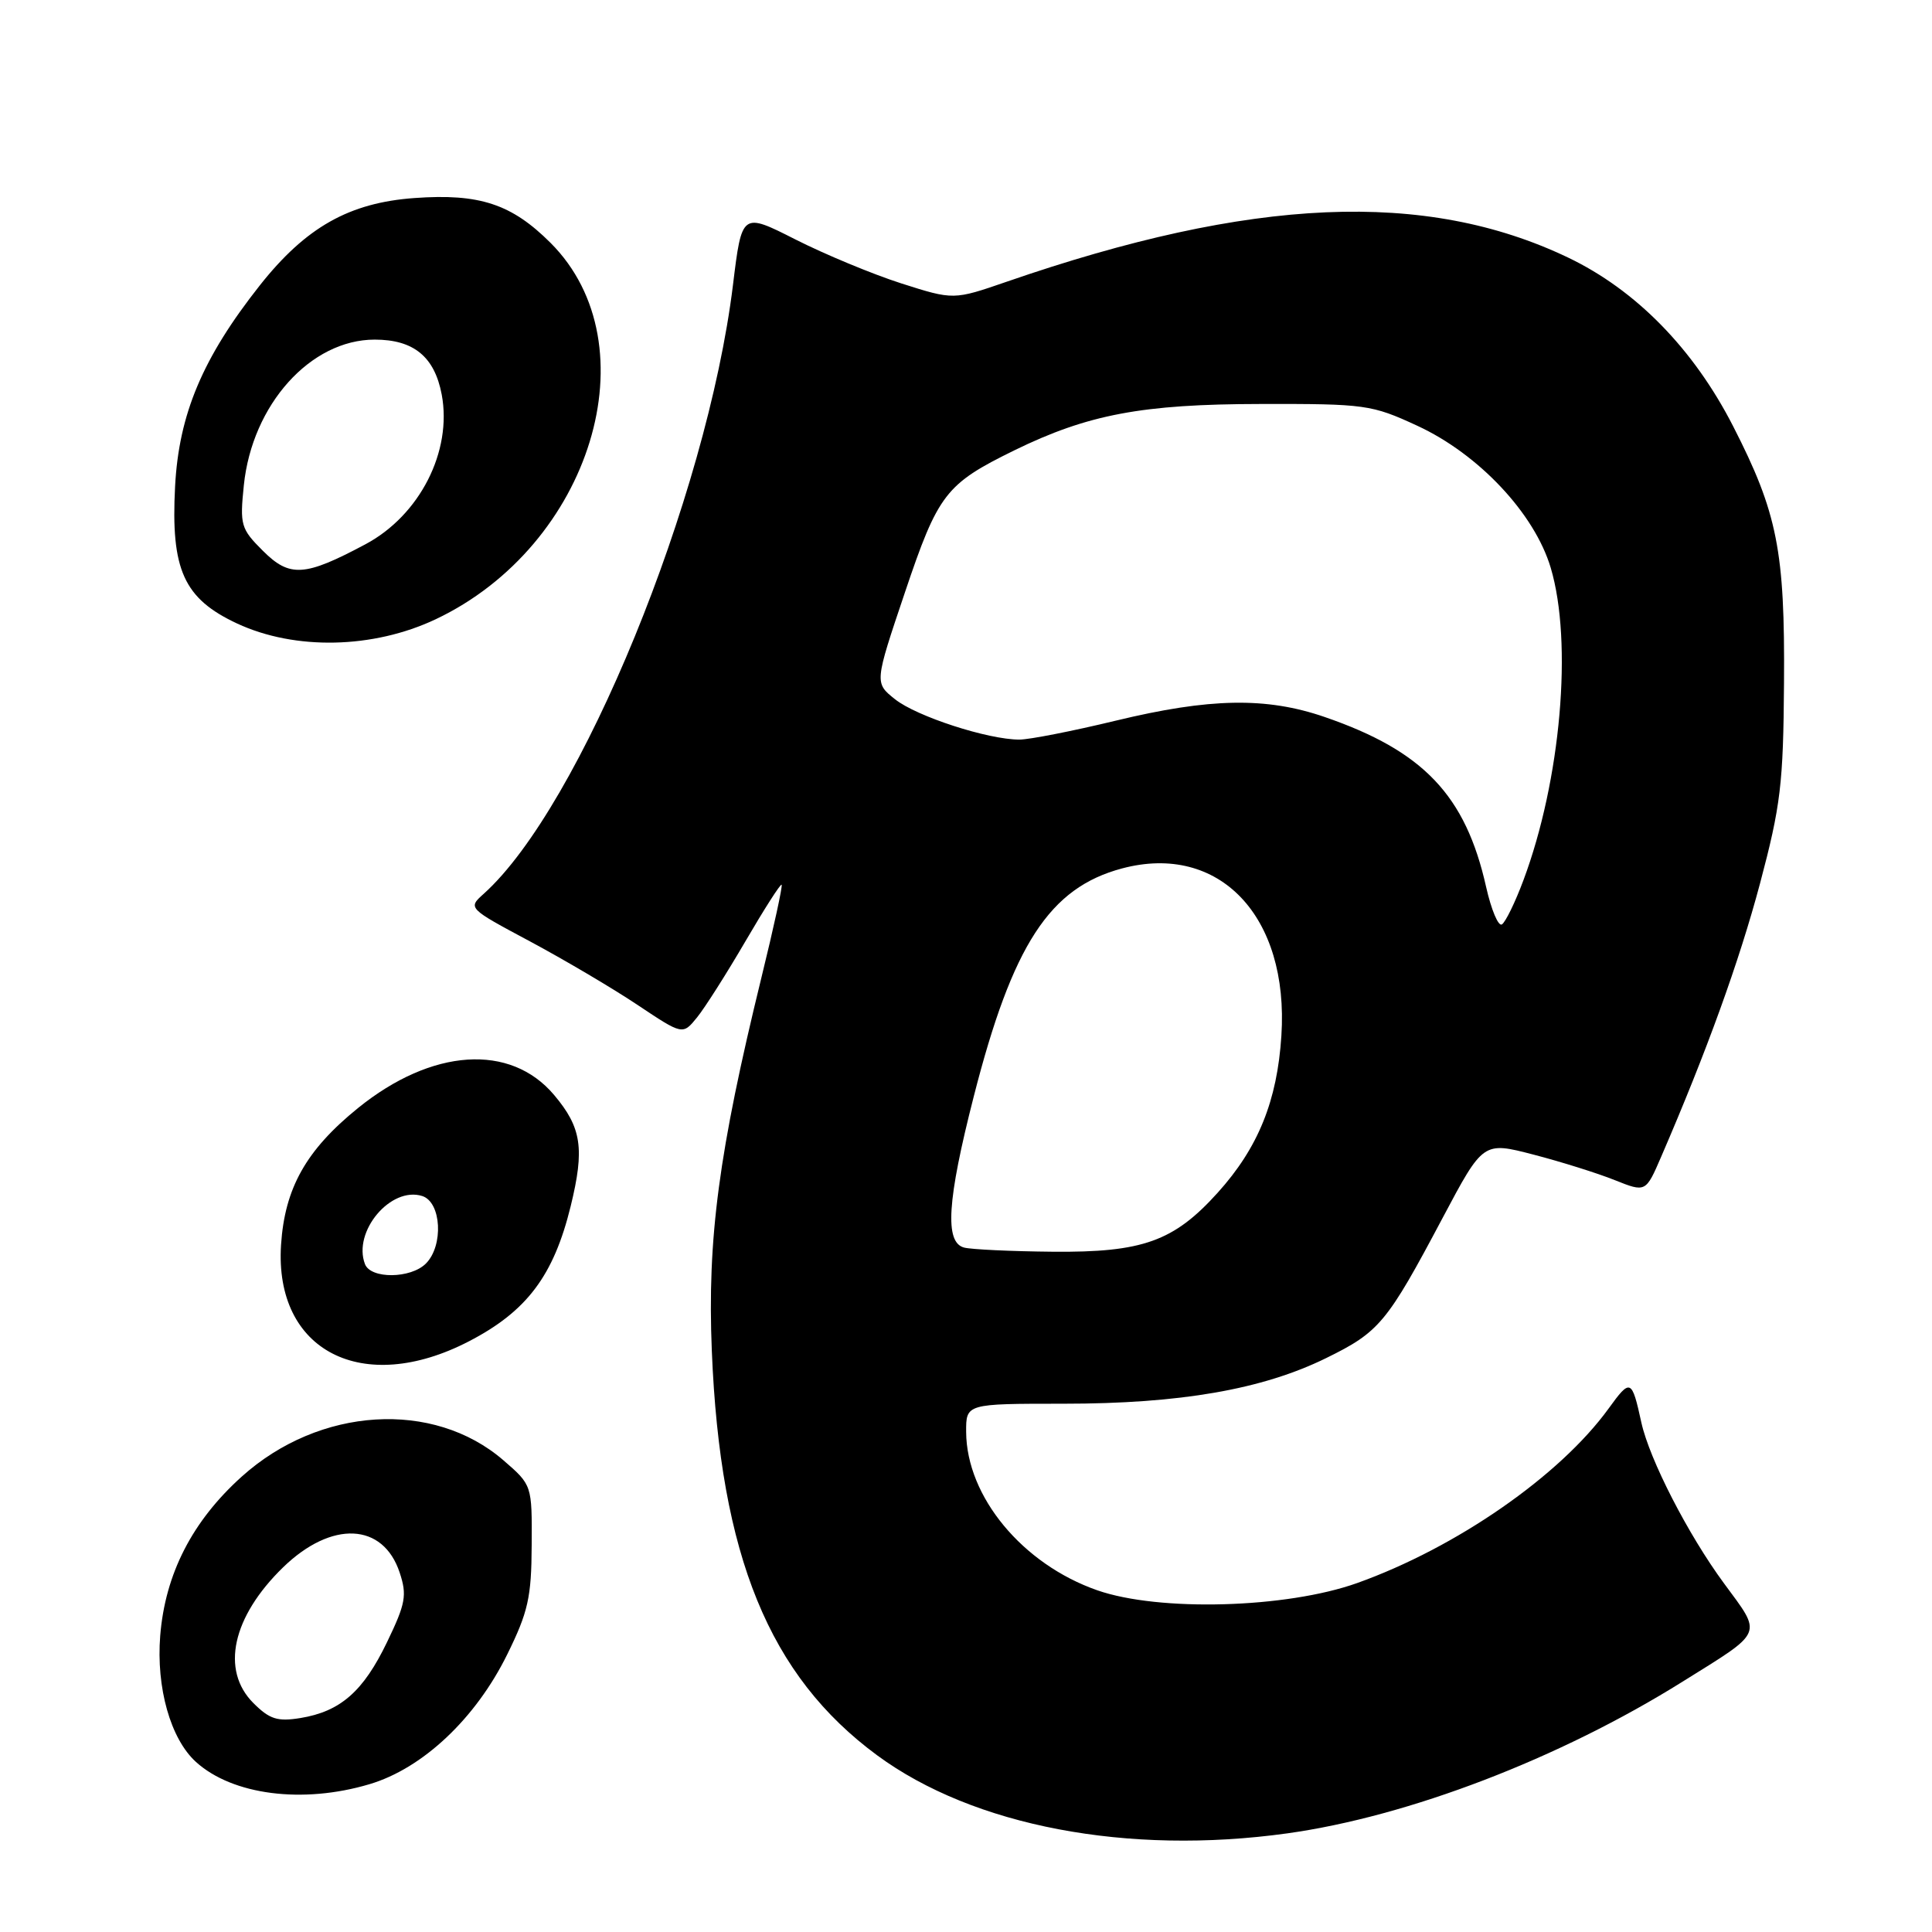 <?xml version="1.0" encoding="UTF-8" standalone="no"?>
<!DOCTYPE svg PUBLIC "-//W3C//DTD SVG 1.1//EN" "http://www.w3.org/Graphics/SVG/1.1/DTD/svg11.dtd" >
<svg xmlns="http://www.w3.org/2000/svg" xmlns:xlink="http://www.w3.org/1999/xlink" version="1.1" viewBox="0 0 256 256">
 <g >
 <path fill="currentColor"
d=" M 170.57 242.93 C 186.64 240.69 206.66 233.01 222.93 222.84 C 233.85 216.03 233.54 216.74 228.43 209.79 C 223.68 203.34 218.57 193.39 217.49 188.50 C 216.22 182.70 216.05 182.63 213.14 186.65 C 206.68 195.56 192.97 205.07 179.81 209.77 C 170.42 213.11 153.59 213.58 145.39 210.72 C 135.48 207.26 128.07 198.31 128.02 189.75 C 128.00 186.00 128.00 186.00 140.91 186.00 C 156.39 186.00 167.26 184.11 175.71 179.96 C 182.78 176.49 183.76 175.32 191.16 161.37 C 196.53 151.26 196.53 151.26 203.19 152.99 C 206.85 153.94 211.69 155.46 213.96 156.37 C 218.07 158.01 218.07 158.01 220.12 153.26 C 226.15 139.31 230.45 127.42 233.21 117.07 C 235.95 106.75 236.30 103.88 236.39 90.50 C 236.52 72.99 235.52 67.96 229.66 56.50 C 224.41 46.23 216.77 38.42 207.74 34.11 C 188.87 25.11 165.89 26.10 133.42 37.32 C 126.35 39.76 126.35 39.76 119.42 37.55 C 115.62 36.33 109.31 33.71 105.40 31.73 C 98.30 28.13 98.30 28.13 97.12 37.78 C 93.65 65.97 76.89 106.92 64.11 118.42 C 61.98 120.33 61.98 120.33 70.21 124.73 C 74.73 127.15 81.14 130.93 84.45 133.14 C 90.46 137.15 90.46 137.15 92.35 134.83 C 93.39 133.55 96.28 129.00 98.77 124.73 C 101.26 120.46 103.42 117.08 103.57 117.23 C 103.72 117.39 102.52 122.91 100.90 129.50 C 95.23 152.66 93.71 164.10 94.32 179.00 C 95.43 206.18 101.93 222.06 116.23 232.59 C 128.98 241.98 149.43 245.87 170.57 242.93 Z  M 48.94 236.42 C 56.01 234.33 63.03 227.71 67.21 219.22 C 69.98 213.60 70.42 211.65 70.45 204.75 C 70.50 196.78 70.50 196.78 66.71 193.50 C 57.43 185.47 42.33 186.40 32.04 195.65 C 25.47 201.56 21.89 208.55 21.23 216.73 C 20.68 223.63 22.60 230.42 25.97 233.47 C 30.81 237.85 40.11 239.05 48.94 236.42 Z  M 62.12 177.74 C 69.81 173.76 73.36 169.04 75.62 159.82 C 77.48 152.21 77.07 149.42 73.43 145.10 C 67.63 138.21 57.23 138.90 47.44 146.82 C 40.56 152.39 37.73 157.43 37.24 164.95 C 36.33 179.01 48.04 185.03 62.12 177.74 Z  M 57.72 82.06 C 78.34 72.30 86.47 45.70 72.95 32.18 C 67.79 27.03 63.54 25.62 54.93 26.24 C 46.28 26.86 40.53 30.10 34.43 37.81 C 26.86 47.39 23.70 54.87 23.20 64.45 C 22.62 75.50 24.35 79.32 31.42 82.62 C 39.10 86.19 49.44 85.97 57.72 82.06 Z  M 127.75 165.31 C 125.15 164.63 125.50 159.08 129.02 145.32 C 134.16 125.18 139.07 117.63 148.68 115.07 C 161.54 111.65 170.82 121.39 169.79 137.24 C 169.24 145.87 166.71 152.10 161.36 158.03 C 155.54 164.49 151.40 165.97 139.50 165.86 C 134.00 165.81 128.71 165.56 127.75 165.31 Z  M 196.92 117.53 C 194.20 105.39 188.62 99.51 175.51 95.00 C 167.78 92.34 160.29 92.48 147.81 95.50 C 142.14 96.87 136.40 98.00 135.07 98.00 C 130.91 98.00 121.45 94.93 118.59 92.65 C 115.87 90.48 115.87 90.48 119.91 78.49 C 124.31 65.42 125.30 64.14 134.41 59.67 C 144.15 54.91 151.33 53.55 167.00 53.53 C 180.92 53.50 181.75 53.62 187.79 56.41 C 195.94 60.17 203.34 68.05 205.48 75.24 C 208.42 85.13 206.82 103.38 201.86 116.64 C 200.77 119.57 199.48 122.20 199.01 122.49 C 198.54 122.79 197.60 120.55 196.92 117.53 Z  M 33.57 225.66 C 29.22 221.31 30.77 214.24 37.51 207.68 C 43.94 201.44 50.77 201.75 52.96 208.38 C 53.95 211.37 53.75 212.48 51.29 217.58 C 48.14 224.13 45.11 226.78 39.80 227.65 C 36.76 228.14 35.72 227.81 33.57 225.66 Z  M 48.36 167.50 C 46.71 163.19 51.78 157.16 55.95 158.48 C 58.49 159.29 58.80 165.06 56.43 167.43 C 54.42 169.44 49.12 169.49 48.36 167.50 Z  M 34.82 72.97 C 31.91 70.07 31.77 69.56 32.31 64.30 C 33.41 53.61 41.15 45.00 49.65 45.00 C 54.82 45.00 57.58 47.27 58.53 52.28 C 59.94 59.81 55.62 68.28 48.42 72.12 C 40.36 76.42 38.39 76.54 34.82 72.97 Z "/>
</g>
</svg>